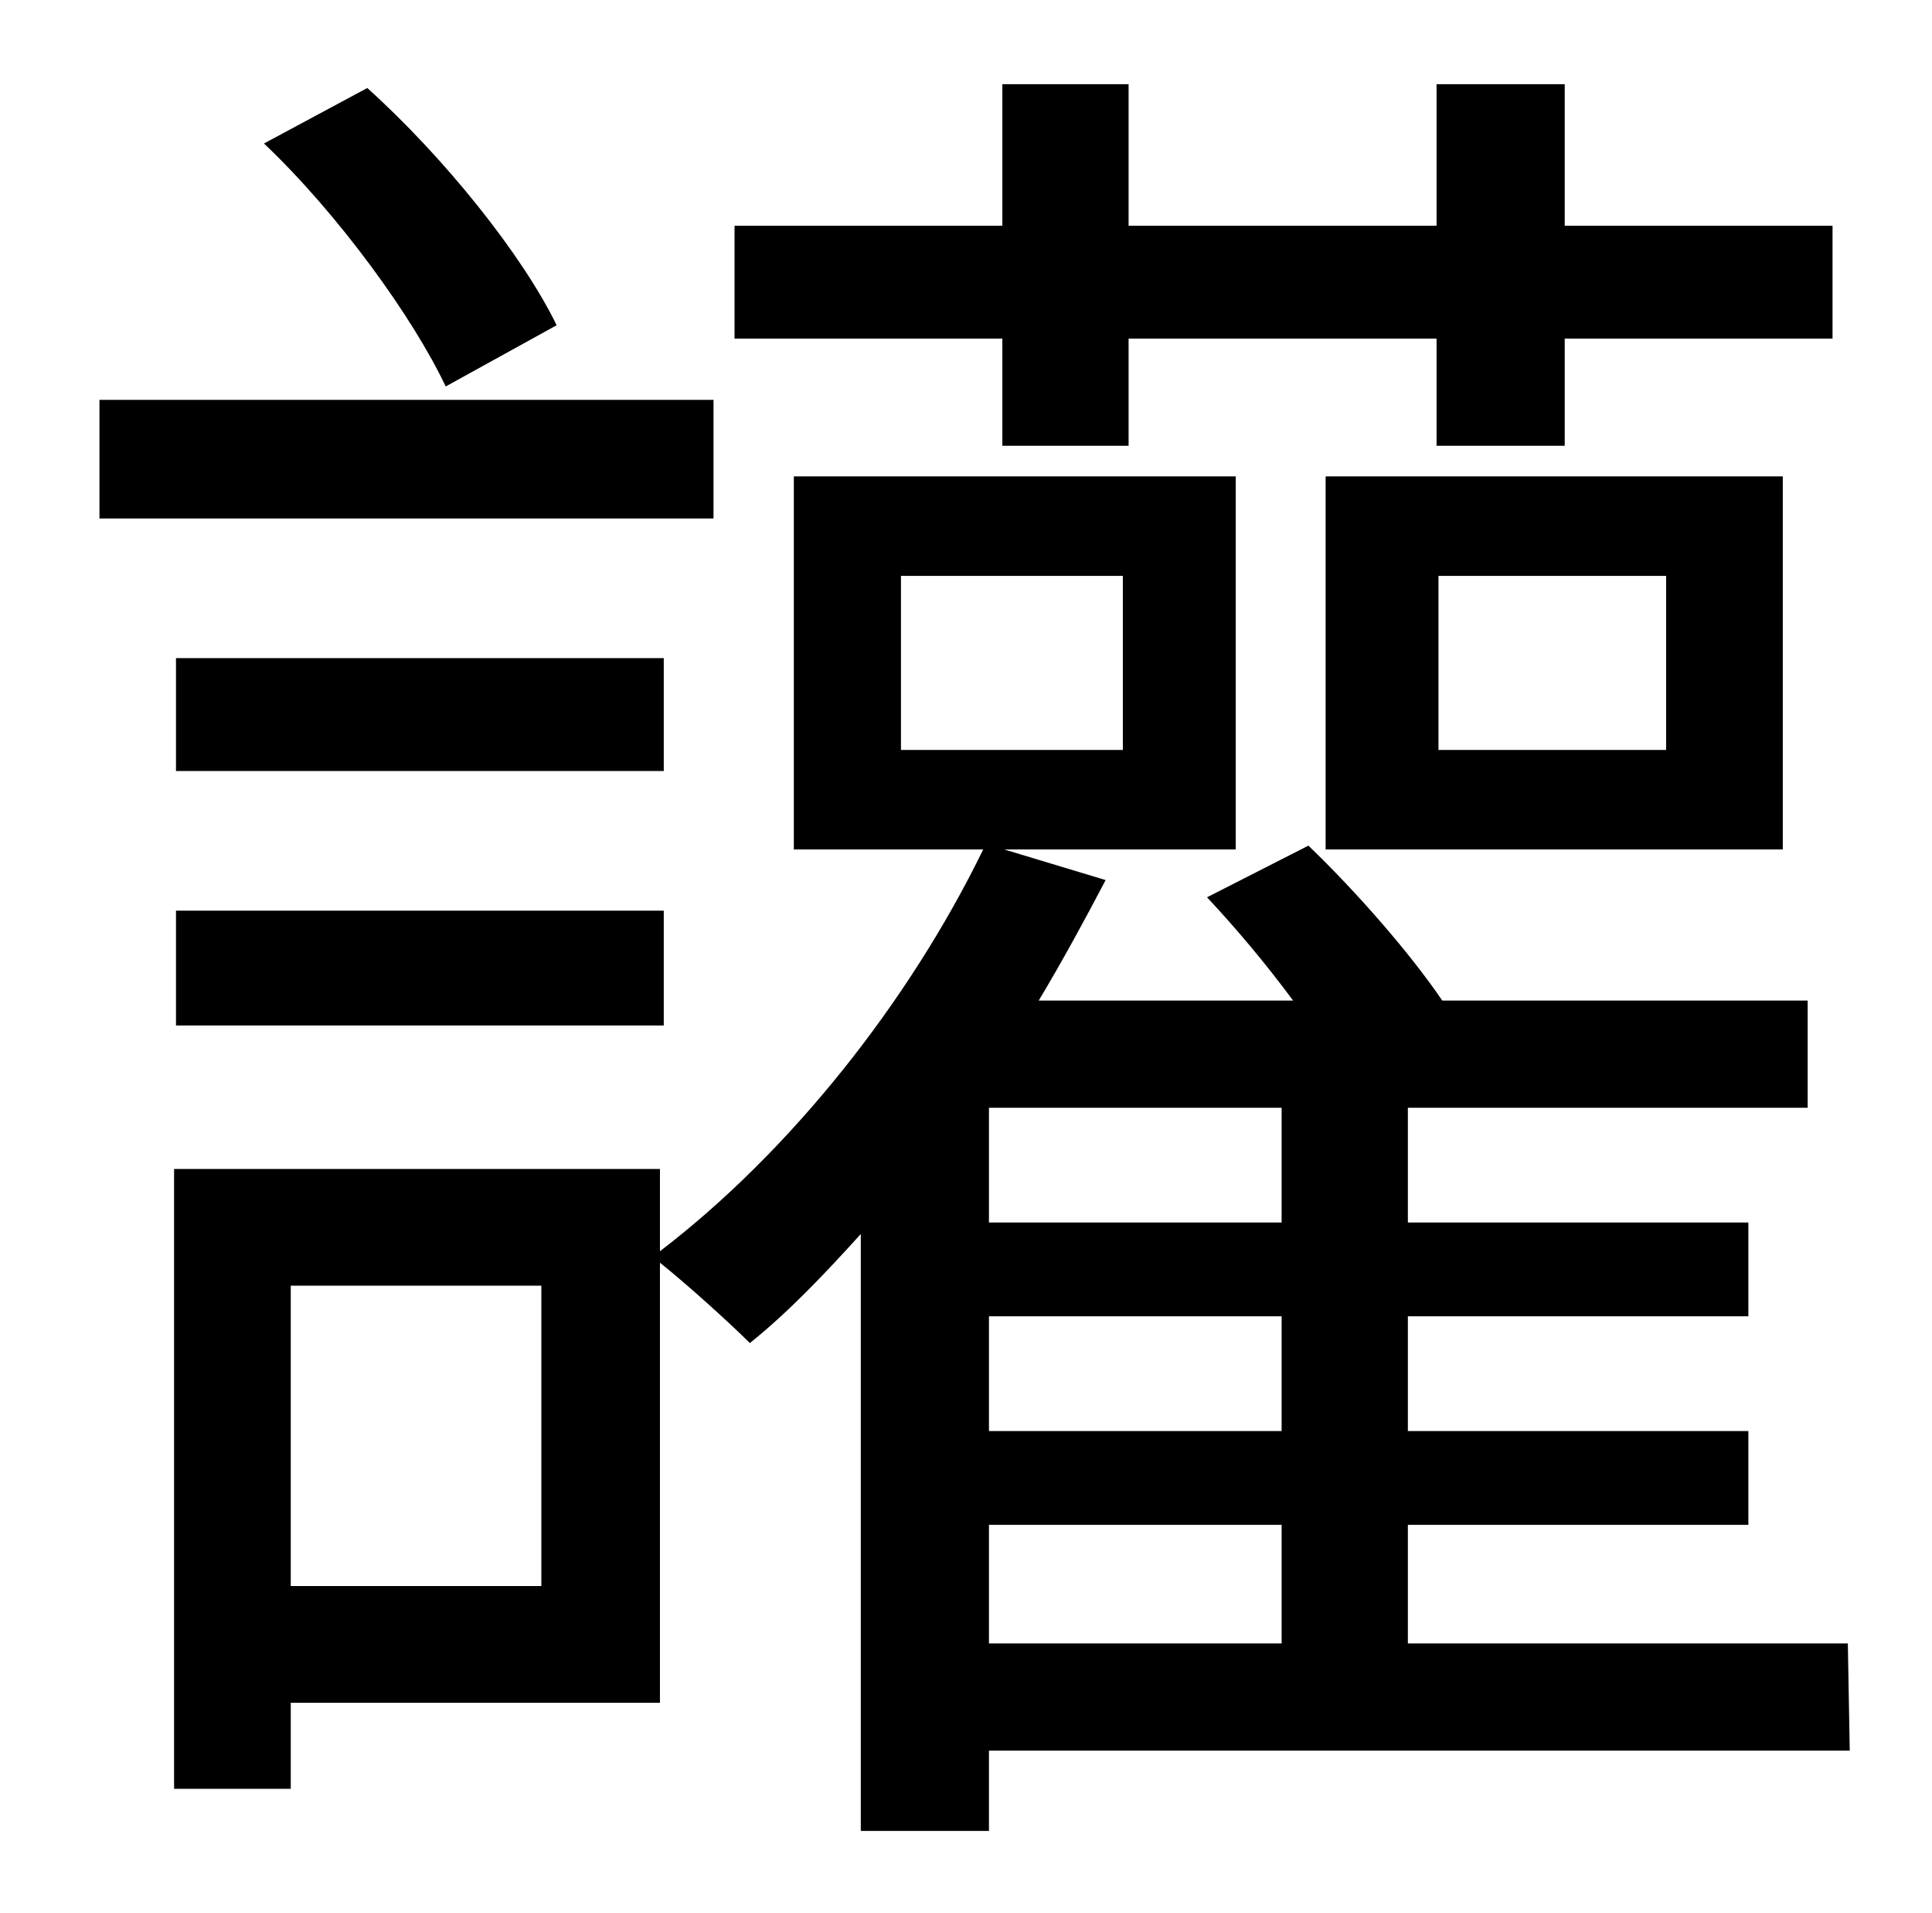 <?xml version="1.0" standalone="no"?>
<!DOCTYPE svg PUBLIC "-//W3C//DTD SVG 1.1//EN" "http://www.w3.org/Graphics/SVG/1.1/DTD/svg11.dtd" >
<svg xmlns="http://www.w3.org/2000/svg" xmlns:xlink="http://www.w3.org/1999/xlink" version="1.1" viewBox="-10 0 1010 1000">
   <path fill="currentColor"
d="M514 233v-56h-140v-59h140v-74h66v74h161v-74h67v74h140v59h-140v56h-67v-56h-161v56h-66zM742 301v91h119v-91h-119zM683 444v-195h239v195h-239zM281 170l-58 32c-17 -36 -56 -90 -95 -127l54 -29c40 36 81 87 99 124zM363 209v62h-321v-62h321zM337 344v59h-255v-59
h255zM82 536v-60h255v60h-255zM507 797v62h153v-62h-153zM660 639v-60h-153v60h153zM660 748v-60h-153v60h153zM273 829v-157h-131v157h131zM461 301v91h116v-91h-116zM956 859l1 56h-450v42h-67v-312c-19 21 -38 41 -58 57c-10 -10 -32 -30 -47 -42v230h-193v45h-61v-324
h254v43c68 -52 130 -130 169 -210h-99v-195h231v195h-121l53 16c-11 21 -23 43 -35 63h133c-14 -19 -30 -38 -45 -54l53 -27c25 24 53 56 70 81h191v56h-209v60h178v49h-178v60h178v49h-178v62h230z" />
</svg>
